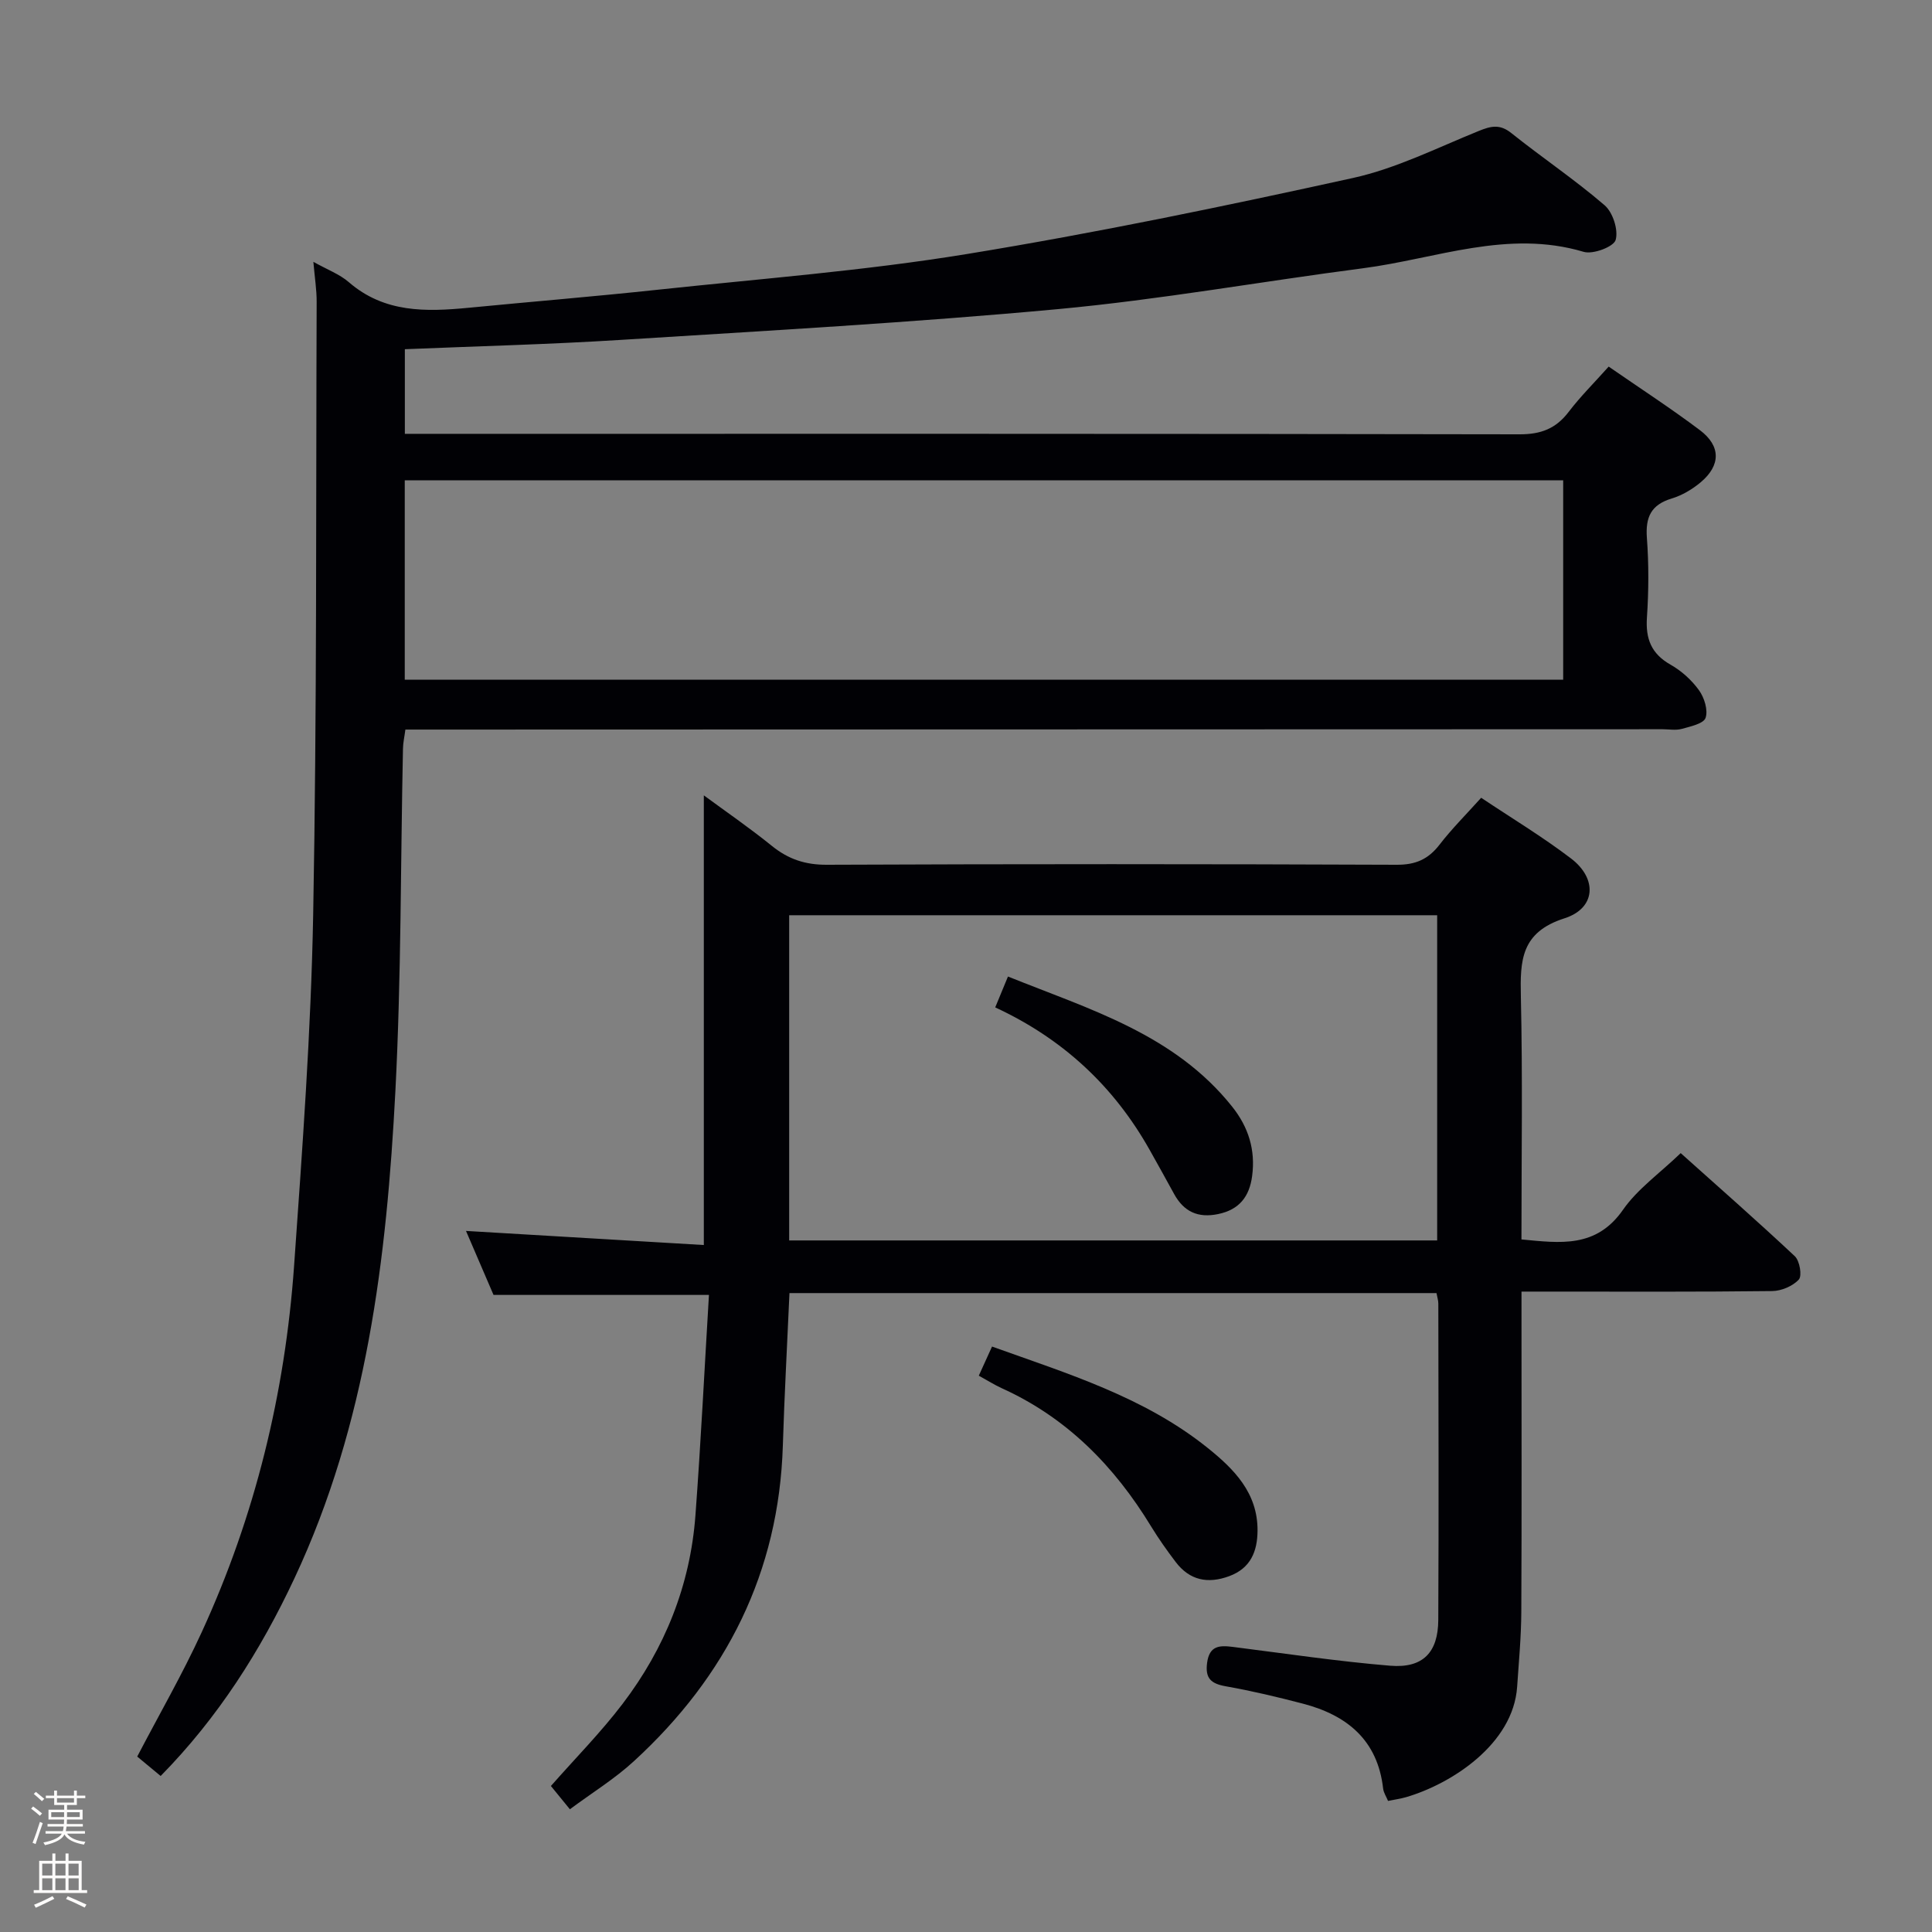 <svg enable-background="new 0 0 400 400" viewBox="0 0 400 400" xmlns="http://www.w3.org/2000/svg"><rect x="0" y="0" width="400" height="400" fill="#808080" stroke="none"/><path d="m6.44 374.46.42-.45c.65.47 1.27.95 1.85 1.44l-.45.49c-.65-.56-1.25-1.06-1.82-1.48m.93 7.33-.63-.26c.55-1.36 1.05-2.8 1.52-4.33.19.1.38.19.59.27-.46 1.29-.95 2.73-1.48 4.32m-.38-10.38.44-.42c.43.34 1.01.82 1.74 1.44l-.49.49c-.53-.51-1.09-1.01-1.69-1.51m2.5.35h1.72v-1.04h.59v1.04h3.52v-1.04h.59v1.04h1.75v.53h-1.75v1.42h-2.03v.97h3.22v2.03h-3.24c0 .35-.01.66-.03.93h3.32v.53h-3.37c-.03.27-.08.58-.15.94h3.96v.53h-3.71c.67.92 1.93 1.48 3.79 1.68-.13.24-.23.44-.29.59-2.13-.38-3.48-1.08-4.04-2.12-.43.97-1.77 1.72-4.03 2.23-.09-.19-.2-.37-.33-.55 2.1-.42 3.37-1.03 3.81-1.83h-3.36v-.53h3.58c.08-.29.13-.61.16-.94h-3.33v-.53h3.39c.02-.27.04-.58.04-.93h-3.23v-2.03h3.25v-.97h-2.07v-1.42h-1.73zm1.12 3.44v1h2.65c.01-.3.02-.44.01-.4v-.25-.35zm1.19-2h3.52v-.91h-3.52zm4.71 2h-2.63v.59c0 .15-.01.28-.01.4h2.64z" fill="#fcfbfa"/><path d="m13.56 383.74h.63v1.52h2.72v6.07h1.13v.6h-11.06v-.6h1.13v-6.07h2.73v-1.52h.63v1.52h2.1v-1.52zm-2.69 8.83.38.56c-1.24.63-2.53 1.25-3.85 1.85-.1-.21-.21-.42-.34-.63 1.36-.55 2.63-1.15 3.81-1.78m-2.13-4.27h2.1v-2.45h-2.1zm0 3.04h2.1v-2.46h-2.1zm2.72-3.04h2.1v-2.45h-2.1zm0 3.04h2.1v-2.46h-2.1zm6.07 3.6c-1.41-.71-2.7-1.3-3.86-1.78l.35-.56c1.45.62 2.75 1.19 3.88 1.72zm-1.25-9.09h-2.1v2.45h2.1zm-2.09 5.49h2.1v-2.46h-2.1z" fill="#fcfbfa"/><g fill="#010105"><path d="m33.26 367.7c-1.6-1.33-3.25-2.69-4.85-4.02 4.54-8.7 9.35-17.04 13.35-25.75 11.07-24.08 17.26-49.51 19.13-75.89 1.71-24.2 3.5-48.44 3.95-72.68.78-42.28.56-84.59.72-126.88.01-2.45-.39-4.91-.68-8.27 2.91 1.63 5.44 2.56 7.34 4.21 7.36 6.38 15.98 6.15 24.82 5.3 13.07-1.27 26.15-2.34 39.2-3.74 21.3-2.28 42.72-3.92 63.84-7.37 26.82-4.38 53.48-9.92 80.03-15.76 8.95-1.97 17.42-6.24 26.01-9.72 2.53-1.03 4.39-1.5 6.78.42 6.36 5.08 13.15 9.64 19.32 14.95 1.71 1.47 2.88 5.13 2.28 7.19-.42 1.41-4.69 3.03-6.62 2.45-15.73-4.69-30.55 1.43-45.68 3.4-21.07 2.74-42.03 6.5-63.16 8.46-30.1 2.79-60.31 4.47-90.5 6.37-14.75.93-29.54 1.3-44.72 1.93v17.52h6.35c74.81 0 149.62-.04 224.44.1 4.43.01 7.53-1.18 10.17-4.65 2.4-3.15 5.24-5.97 8.28-9.37 6.44 4.46 12.83 8.6 18.9 13.17 4.35 3.28 4.31 7.28.16 10.77-1.74 1.47-3.88 2.73-6.04 3.38-4.27 1.3-5.42 3.87-5.11 8.14.41 5.47.38 11.01.01 16.48-.3 4.44.91 7.52 4.9 9.78 2.26 1.28 4.37 3.19 5.88 5.29 1.1 1.53 1.91 4.12 1.36 5.72-.41 1.2-3.14 1.78-4.94 2.28-1.24.34-2.65.07-3.98.07-84.81.02-169.62.04-254.43.07-1.82 0-3.65 0-5.84 0-.19 1.47-.48 2.72-.5 3.98-.5 23.63-.35 47.29-1.57 70.88-1.8 34.6-5.91 68.87-20.88 100.82-7.05 15.04-15.83 28.88-27.72 40.97zm290.38-268.25c-80.04 0-159.78 0-239.84 0v41.27h239.84c0-13.86 0-27.43 0-41.27z"/><path d="m117.99 374.59c-1.54-1.89-2.77-3.4-3.93-4.82 5.06-5.75 10.34-11.09 14.85-17.02 8.74-11.48 13.99-24.52 15.07-38.98 1.13-15.21 1.88-30.46 2.8-45.67-15.44 0-29.67 0-44.6 0-1.75-4.06-3.81-8.85-5.7-13.25 16.45.98 32.62 1.94 49.24 2.92 0-31.59 0-62.11 0-93.1 4.54 3.34 9.47 6.73 14.12 10.49 3.4 2.74 6.89 3.9 11.35 3.88 39.32-.17 78.65-.16 117.98 0 3.91.02 6.53-1.13 8.87-4.16 2.53-3.28 5.49-6.23 8.62-9.71 6.31 4.22 12.72 8.08 18.62 12.58 5.47 4.17 5.15 10.3-1.38 12.38-9.03 2.89-9.19 8.74-9.02 16.26.38 16.63.12 33.28.12 50.22 8.02.76 15.46 1.85 21.02-6.13 2.98-4.29 7.52-7.48 11.95-11.74 7.73 6.93 15.81 14.01 23.63 21.35 1.01.95 1.53 4.04.83 4.82-1.25 1.37-3.61 2.37-5.52 2.39-15.33.19-30.66.11-45.99.11-1.8 0-3.6 0-5.91 0v5.88c0 20.16.06 40.33-.04 60.49-.03 5.14-.51 10.29-.86 15.43-.8 11.91-13.64 20.15-23.02 22.88-1.11.32-2.28.48-3.71.77-.33-.82-.91-1.66-1.02-2.57-1.14-10.02-7.46-15.17-16.58-17.56-5.28-1.38-10.62-2.65-15.99-3.6-3.04-.54-4.31-1.61-3.87-4.88.48-3.56 2.59-3.62 5.3-3.28 10.86 1.37 21.71 3 32.61 3.9 6.76.55 9.92-2.73 9.95-9.49.11-21.83.04-43.66.01-65.49 0-.63-.21-1.25-.38-2.17-44.7 0-89.26 0-133.96 0-.47 10.7-1.05 21.12-1.37 31.56-.81 26.26-11.69 47.78-30.81 65.33-3.99 3.68-8.7 6.57-13.28 9.98zm179.56-117.77c0-22.69 0-44.93 0-67.33-44.93 0-89.6 0-134.16 0v67.33z"/><path d="m202.65 284.82c1.06-2.33 1.87-4.11 2.74-6.03 15.72 5.64 31.47 10.44 44.55 20.91 5.54 4.43 10.47 9.37 10.42 17.21-.03 4.28-1.42 7.78-5.87 9.42-4.43 1.63-8.19.87-11.08-2.94-1.8-2.37-3.53-4.81-5.08-7.35-7.61-12.49-17.45-22.54-30.96-28.64-1.48-.68-2.86-1.56-4.72-2.58z"/><path d="m206.05 208.57c1.03-2.49 1.71-4.14 2.64-6.39 16.96 6.82 34.45 11.94 46.4 26.92 3.4 4.26 4.87 8.98 4.15 14.39-.56 4.23-2.64 6.96-7.04 7.87-4.18.87-7.11-.5-9.12-4.17-1.68-3.06-3.36-6.11-5.07-9.14-7.39-13.12-17.9-22.96-31.96-29.48z"/></g></svg>